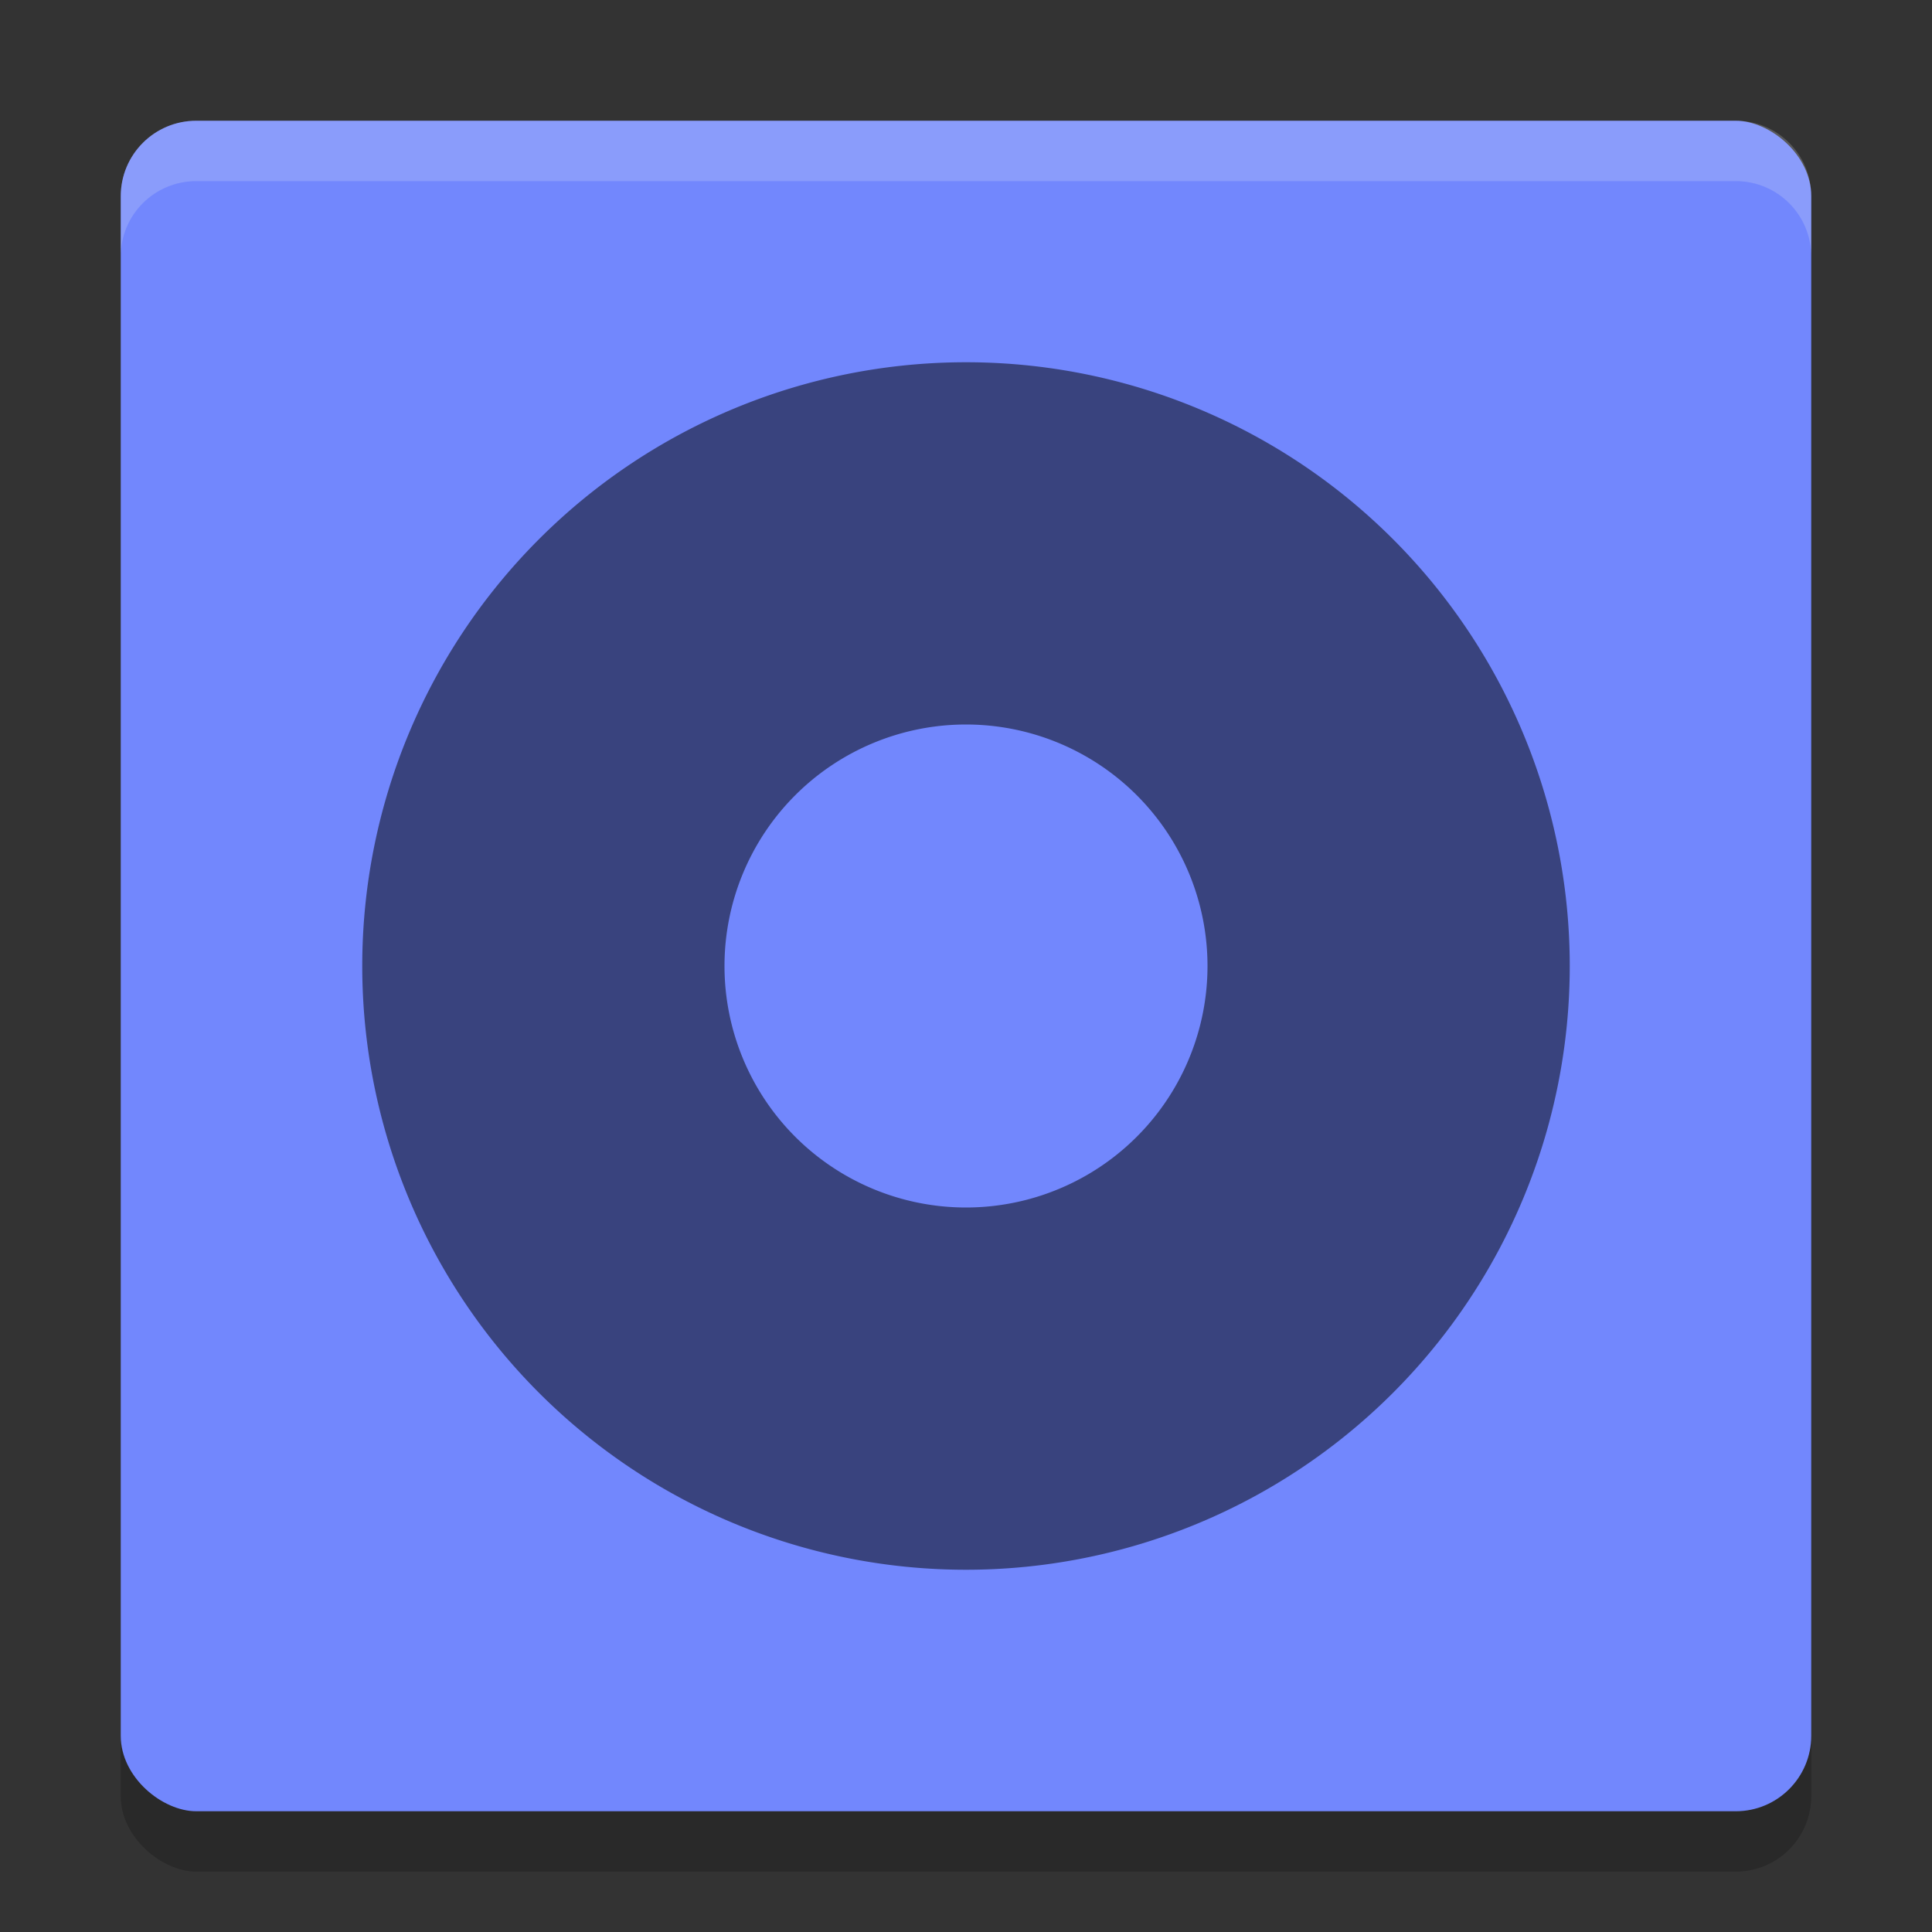 <svg xmlns="http://www.w3.org/2000/svg" width="32" height="32" version="1">
 <rect width="100%" height="100%" fill="#333333" stroke="none"/>
 <rect style="opacity:0.2" width="28" height="28" x="-31" y="-30" rx="1.25" ry="1.25" transform="matrix(0,-1,-1,0,0,0)"/>
 <rect style="fill:#7287fd" width="28" height="28" x="-30" y="-30" rx="1.25" ry="1.25" transform="matrix(0,-1,-1,0,0,0)"/>
 <path style="opacity:0.5" d="M 16 6 A 10 10 0 0 0 6 16 A 10 10 0 0 0 16 26 A 10 10 0 0 0 26 16 A 10 10 0 0 0 16 6 z M 16 12 A 4 4 0 0 1 20 16 A 4 4 0 0 1 16 20 A 4 4 0 0 1 12 16 A 4 4 0 0 1 16 12 z"/>
 <path style="fill:#eff1f5;opacity:0.2" d="M 3.25 2 C 2.558 2 2 2.558 2 3.25 L 2 4.25 C 2 3.558 2.558 3 3.25 3 L 28.75 3 C 29.442 3 30 3.558 30 4.25 L 30 3.25 C 30 2.558 29.442 2 28.75 2 L 3.25 2 z"/>
</svg>
